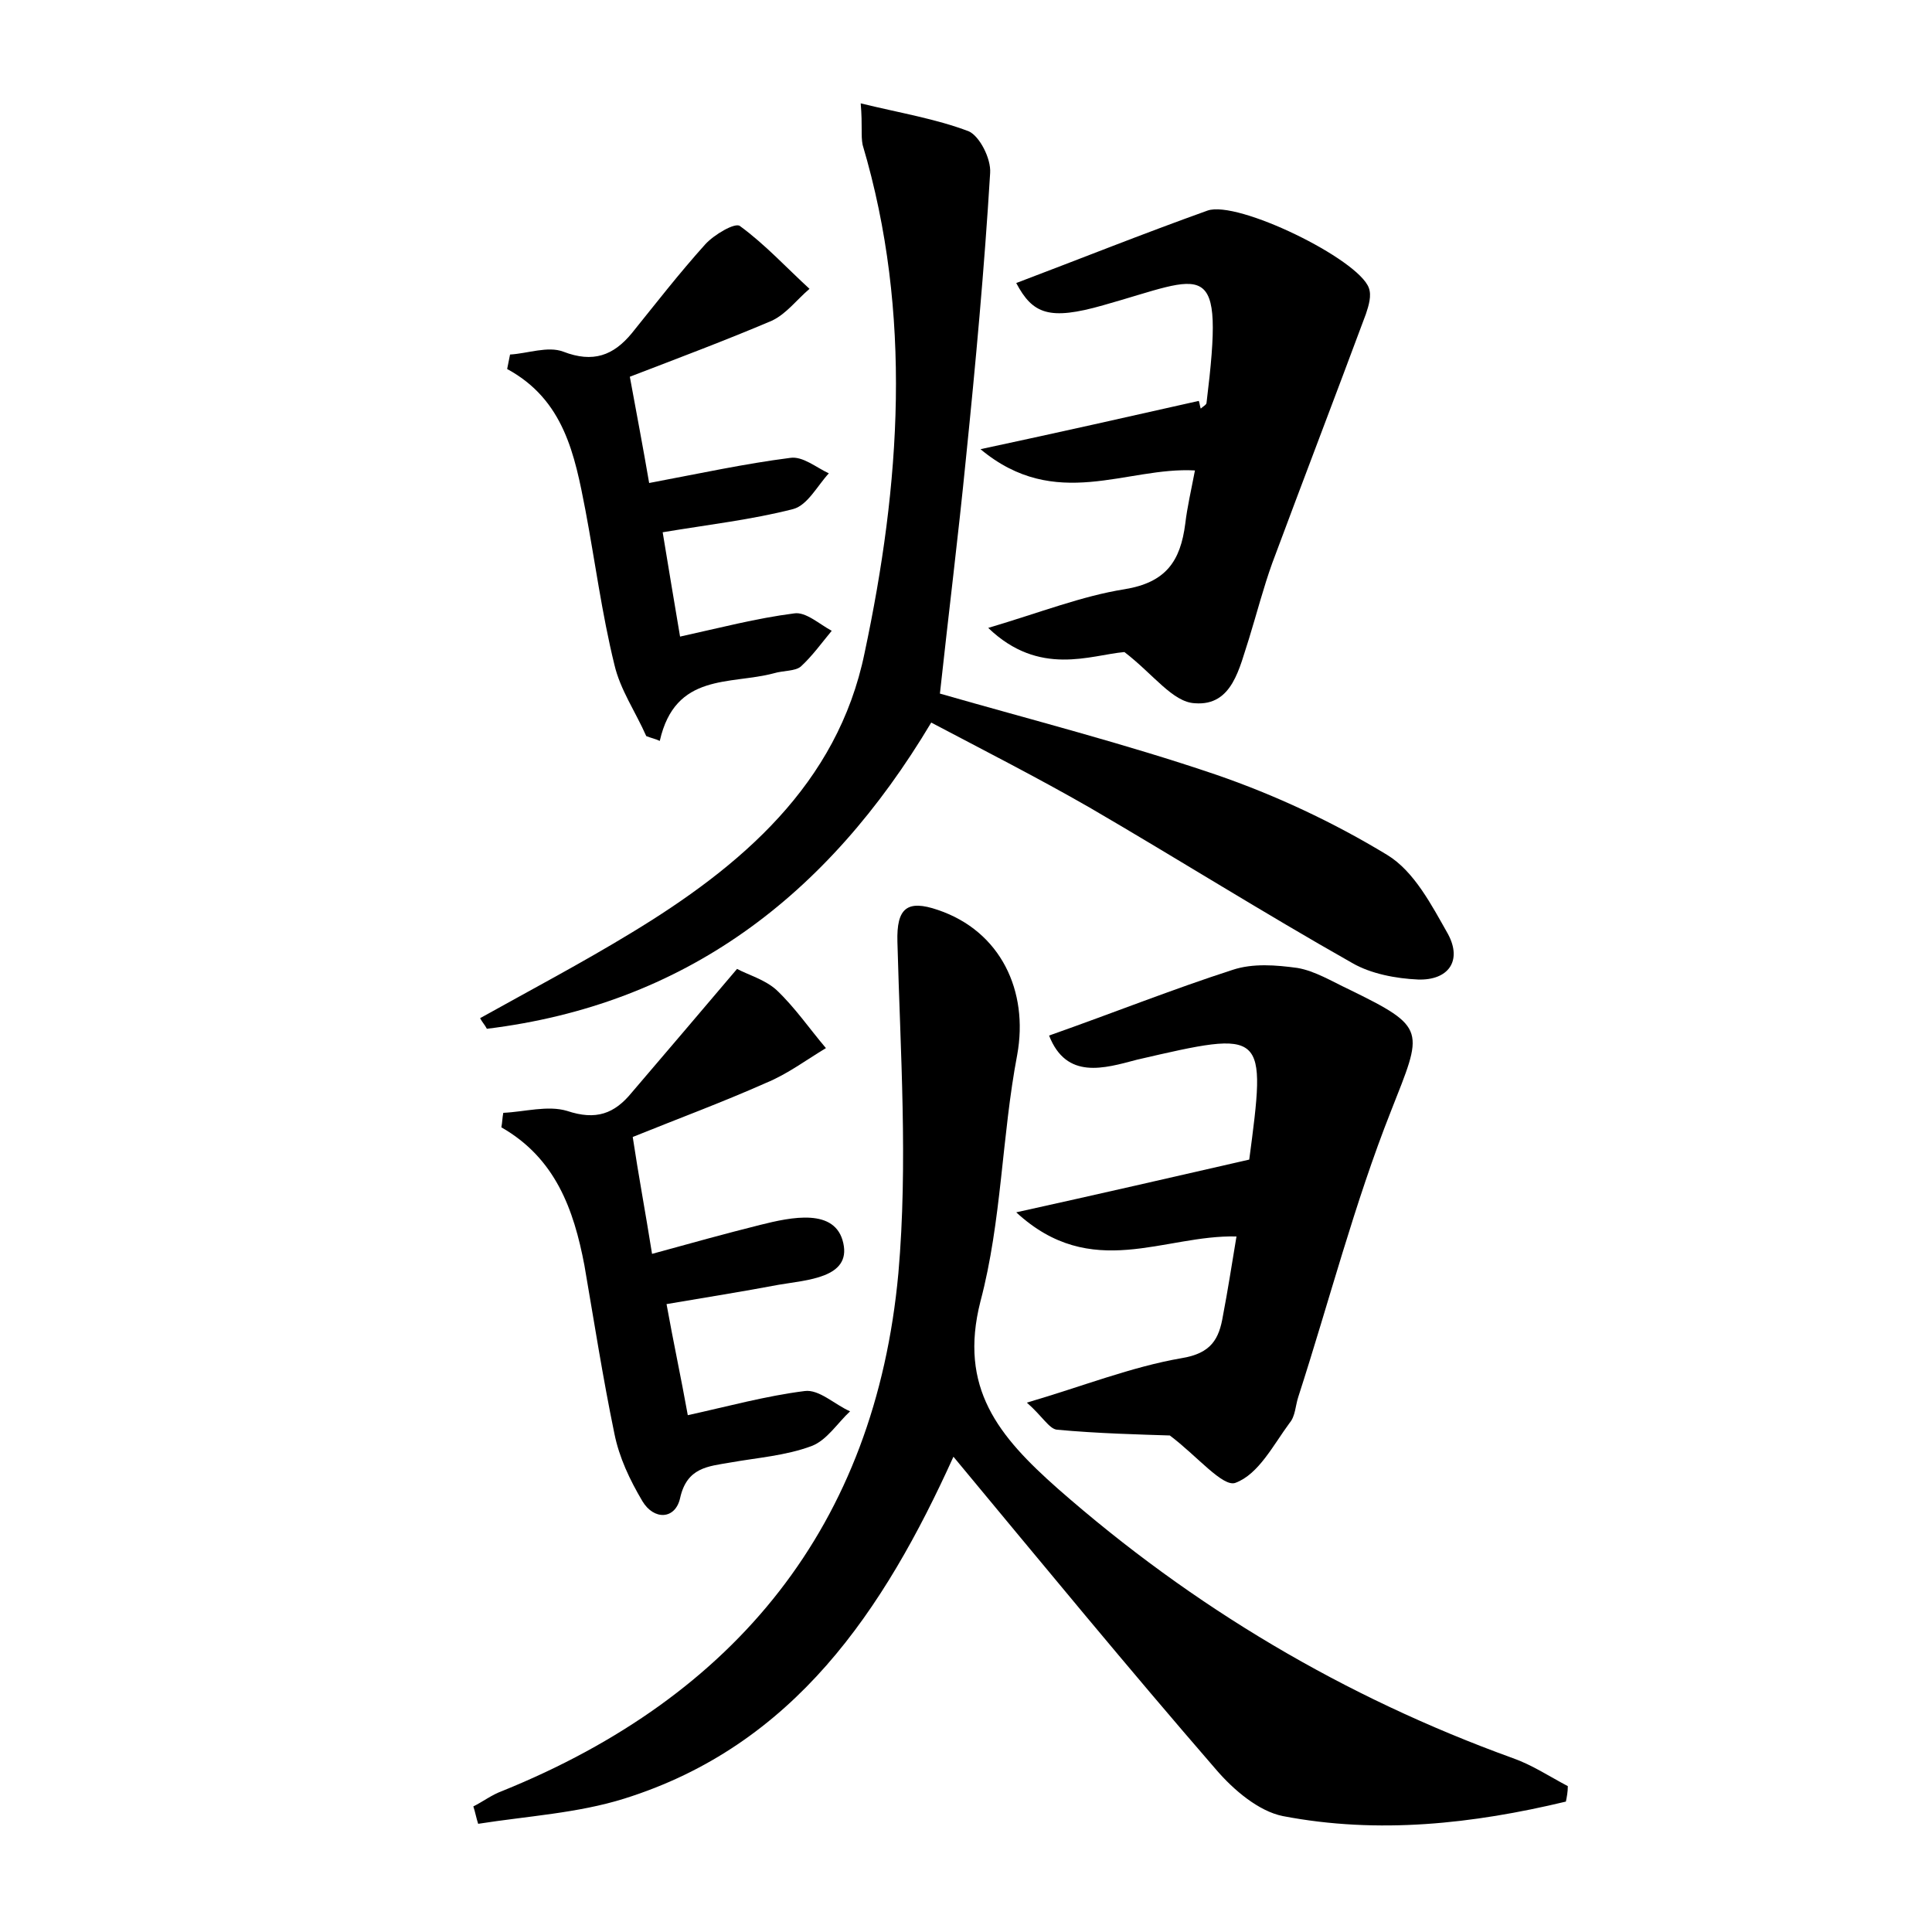 <?xml version="1.0" encoding="utf-8"?>
<!-- Generator: Adobe Illustrator 22.0.0, SVG Export Plug-In . SVG Version: 6.00 Build 0)  -->
<svg version="1.1" id="图层_1" xmlns="http://www.w3.org/2000/svg" xmlns:xlink="http://www.w3.org/1999/xlink" x="0px" y="0px"
	 viewBox="0 0 200 200" style="enable-background:new 0 0 200 200;" xml:space="preserve">
<style type="text/css">
	.st0{fill:#FFFFFF;}
</style>
<g>
	
	<path d="M162.1,186.5c-9.6,2.3-19.4,3.4-29.3,1.5c-2.5-0.5-5.1-2.7-6.9-4.8c-9.1-10.5-17.9-21.2-27.2-32.4
		c-7.2,15.9-16.5,29.9-34.1,35.4c-4.8,1.5-10,1.8-15.1,2.6c-0.2-0.6-0.3-1.2-0.5-1.8c1-0.5,1.9-1.2,3-1.6
		c24.2-9.8,38.6-27.5,41-53.6c1-11.4,0.2-22.9-0.1-34.3c-0.1-3.5,1-4.4,4.2-3.3c6.5,2.2,9.4,8.4,8.2,15c-1.6,8.4-1.6,17.2-3.8,25.5
		c-2.3,9,1.9,14,8,19.4c14,12.3,29.7,21.6,47.1,27.9c2,0.7,3.8,1.9,5.7,2.9C162.3,185.5,162.2,186,162.1,186.5z"/>
	<path d="M89.1,10.7c4.1,1,7.8,1.6,11.2,2.9c1.1,0.5,2.3,2.8,2.2,4.3c-0.6,9.9-1.5,19.7-2.5,29.5c-0.8,8.1-1.8,16.1-2.7,24.4
		c9.4,2.7,19.2,5.2,28.6,8.4c6.1,2.1,12.1,4.9,17.7,8.3c2.8,1.7,4.6,5.2,6.3,8.2c1.5,2.8,0,4.8-3.1,4.7c-2.3-0.1-4.9-0.6-6.8-1.7
		c-9.2-5.2-18.1-10.8-27.2-16.1c-5.4-3.1-10.9-5.9-16.4-8.8C85.6,92.9,70.8,104,50.4,106.5c-0.2-0.4-0.5-0.7-0.7-1.1
		c5.2-2.9,10.5-5.7,15.6-8.8c11.4-6.9,21.4-15.4,24.2-29c3.7-17.4,5-35.1-0.2-52.6C89.1,14,89.3,13.1,89.1,10.7z"/>
	<path d="M108.6,107.2c6.8-2.4,12.8-4.8,19-6.8c2.1-0.7,4.5-0.5,6.7-0.2c1.8,0.3,3.6,1.4,5.3,2.2c8.2,4,7.7,4.2,4.4,12.6
		c-3.8,9.6-6.4,19.7-9.6,29.6c-0.3,0.9-0.3,2-0.9,2.7c-1.7,2.3-3.2,5.3-5.6,6.2c-1.3,0.5-4-2.8-6.8-4.9c-3-0.1-7.4-0.2-11.7-0.6
		c-0.8-0.1-1.5-1.4-3.1-2.8c5.8-1.7,10.8-3.7,16-4.6c3.1-0.5,3.9-2,4.3-4.4c0.5-2.6,0.9-5.2,1.4-8.2c-7.5-0.2-15,4.7-22.8-2.5
		c8.6-1.9,16-3.6,24.3-5.5c-0.5,0.7-0.2,0.4-0.2,0.2c1.8-13.6,1.8-13.6-11.6-10.5C114.3,110.6,110.4,111.8,108.6,107.2z"/>
	<path d="M116.4,67.5c-3.5,0.3-8.8,2.6-14.1-2.5c5.4-1.6,9.7-3.3,14.1-4c4.3-0.7,5.8-2.9,6.3-6.8c0.2-1.7,0.6-3.4,1-5.5
		c-7.1-0.4-14.4,4.3-22.2-2.2c8.4-1.8,15.5-3.4,22.6-5c0.1,0.3,0.1,0.5,0.2,0.8c0.2-0.2,0.6-0.4,0.6-0.6c1.9-15.5,0-13.1-10.7-10.1
		c-5.6,1.6-7.3,0.9-9-2.3c6.6-2.5,13.1-5.1,19.8-7.5c3.1-1.1,15.6,5,16.7,8c0.3,0.8,0,1.8-0.3,2.7c-3.2,8.6-6.5,17.2-9.7,25.8
		c-0.9,2.5-1.6,5.2-2.4,7.8c-1,3-1.7,7-5.6,6.7C121.4,72.7,119.4,69.8,116.4,67.5z"/>
	<path d="M69,135c0.7,3.9,1.5,7.6,2.2,11.5c4.1-0.9,8.1-2,12.1-2.5c1.5-0.2,3.1,1.4,4.7,2.1c-1.3,1.2-2.4,3-4,3.6
		c-2.7,1-5.6,1.2-8.4,1.7c-2.3,0.4-4.5,0.5-5.2,3.7c-0.5,2.2-2.7,2.3-3.9,0.3c-1.3-2.2-2.4-4.5-2.9-7c-1.2-5.8-2.1-11.6-3.1-17.4
		c-1.1-5.8-3-11.1-8.6-14.3c0.1-0.5,0.1-1,0.2-1.5c2.2-0.1,4.6-0.8,6.6-0.2c3,1,4.9,0.3,6.7-1.9c3.5-4.1,7-8.2,10.9-12.8
		c1.1,0.6,2.9,1.1,4.1,2.2c1.9,1.8,3.4,4,5.1,6c-2,1.2-4,2.7-6.2,3.6c-4.5,2-9.1,3.7-13.8,5.6c0.6,4,1.3,7.7,2,12.1
		c4-1.1,7.6-2.1,11.2-3c3.2-0.8,7.8-1.8,8.6,1.9c0.8,3.6-3.8,3.8-6.7,4.3C76.9,133.7,73.1,134.3,69,135z"/>
	<path d="M66.9,76.2c-1.1-2.5-2.7-4.8-3.3-7.4c-1.3-5.3-2-10.7-3-16c-1.1-5.7-2.2-11.4-8.1-14.6c0.1-0.5,0.2-1,0.3-1.5
		c1.8-0.1,3.9-0.9,5.5-0.3c3.1,1.2,5.2,0.4,7.1-1.9c2.5-3.1,4.9-6.2,7.6-9.2c0.9-1,3.1-2.3,3.6-1.9c2.6,1.9,4.8,4.3,7.2,6.5
		c-1.3,1.1-2.4,2.6-3.9,3.3c-4.7,2-9.5,3.8-14.7,5.8c0.7,3.8,1.4,7.5,2,11c5.3-1,9.9-2,14.6-2.6c1.3-0.2,2.7,1,4,1.6
		c-1.2,1.3-2.2,3.3-3.7,3.7c-4.3,1.1-8.7,1.6-13.5,2.4c0.6,3.7,1.2,7.2,1.8,10.8c4.1-0.9,7.9-1.9,11.8-2.4c1.2-0.2,2.6,1.1,3.9,1.8
		c-1,1.2-2,2.6-3.2,3.7c-0.6,0.5-1.8,0.4-2.8,0.7c-4.5,1.2-10.2-0.1-11.8,7C67.9,76.5,67.4,76.4,66.9,76.2z"/>
</g>
</svg>
